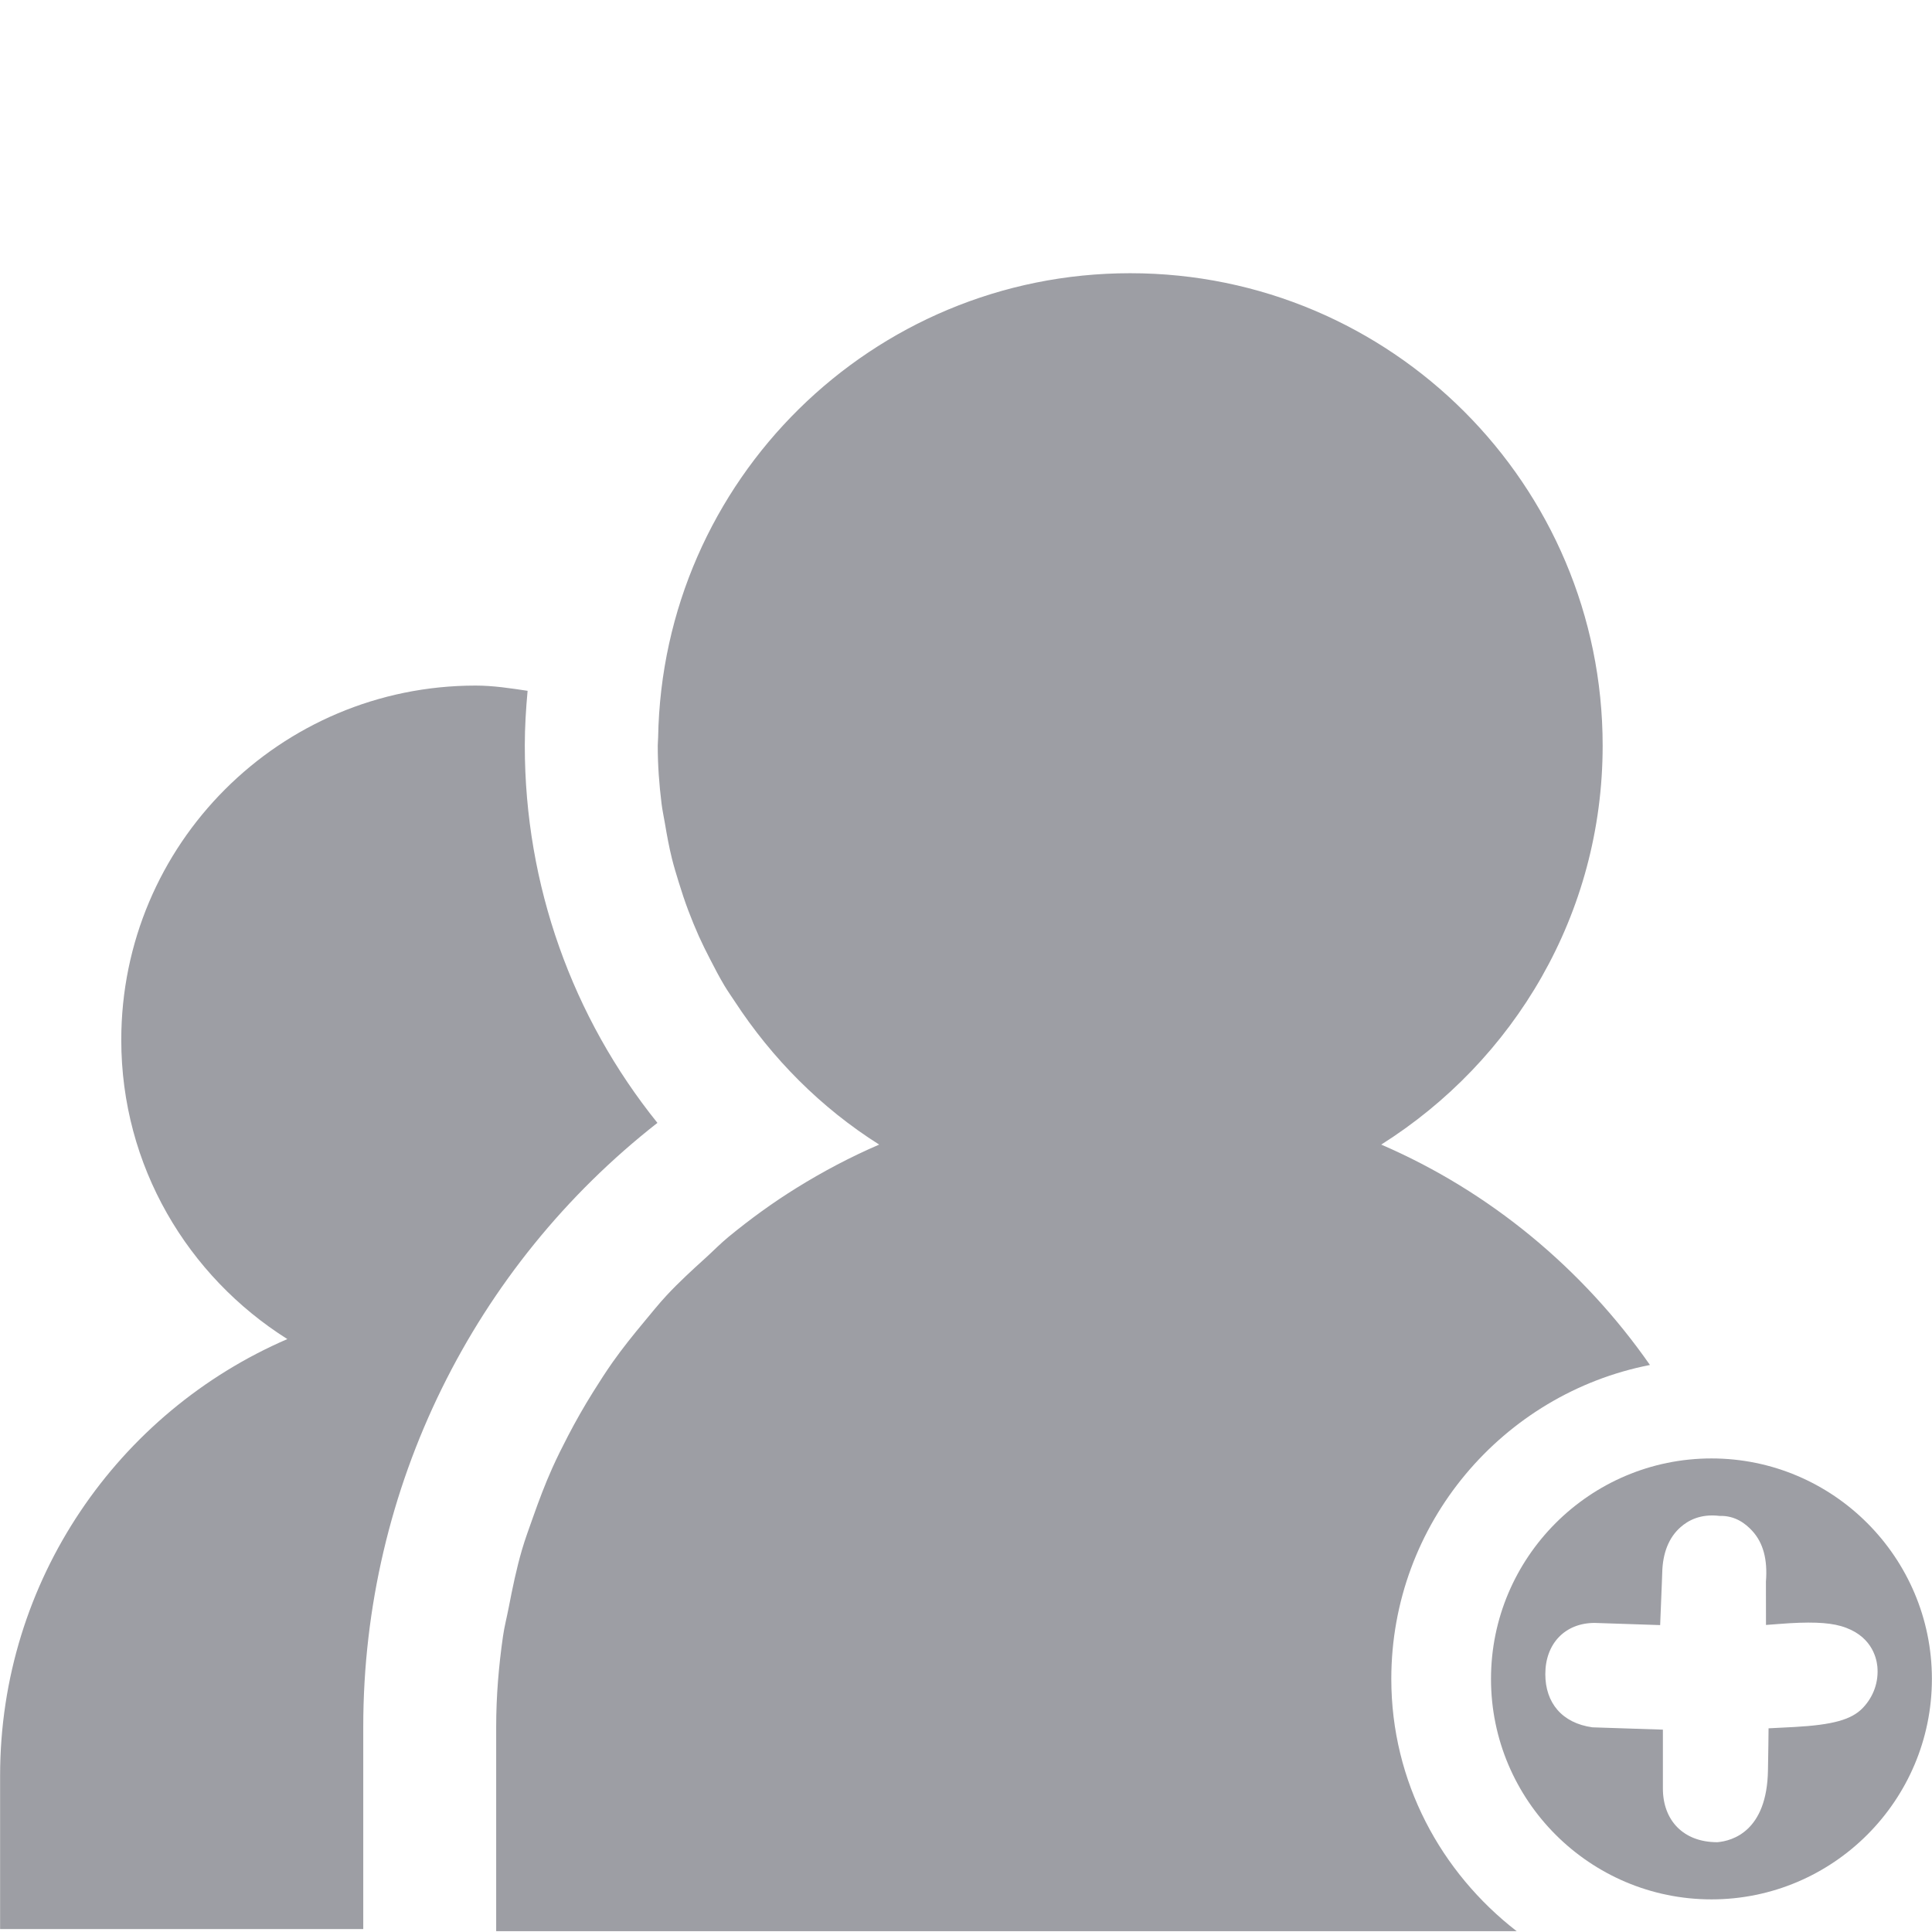 <svg xmlns="http://www.w3.org/2000/svg" xmlns:xlink="http://www.w3.org/1999/xlink" width="500" zoomAndPan="magnify" viewBox="0 0 375 375" height="500" preserveAspectRatio="xMidYMid meet" version="1.0"><defs><clipPath id="f2b8b190a9"><path d="M 0 133 L 128 133 L 128 374.719 L 0 374.719 Z M 0 133 " clip-rule="nonzero"/></clipPath><clipPath id="49bf677dda"><path d="M 96 53 L 321 53 L 321 374.719 L 96 374.719 Z M 96 53 " clip-rule="nonzero"/></clipPath></defs><g clip-path="url(#f2b8b190a9)"><path fill="#9d9ea4" d="M 127.605 217.949 C 111.117 197.461 101.863 171.84 101.863 144.73 C 101.863 141.141 102.086 137.598 102.406 134.086 C 99.086 133.594 95.773 133.07 92.316 133.07 C 54.332 133.07 23.539 163.859 23.539 201.848 C 23.539 226.363 36.461 247.738 55.773 259.914 C 22.984 274.074 0.02 306.676 0.02 344.66 L 0.02 374.43 L 70.508 374.43 L 70.508 335.16 C 70.508 288.68 92.086 245.742 127.605 217.949 " fill-opacity="1" fill-rule="nonzero"/></g><g clip-path="url(#49bf677dda)"><path fill="#9d9ea4" d="M 270.051 325.879 C 270.051 295.703 291.691 270.531 320.254 264.941 C 307.219 246.27 289.242 231.297 268.094 222.164 C 293.84 205.926 311.074 177.426 311.074 144.73 C 311.074 94.09 270.016 53.031 219.367 53.031 C 169.25 53.031 128.586 93.25 127.742 143.168 C 127.734 143.695 127.668 144.203 127.668 144.73 C 127.668 148.535 127.945 152.266 128.402 155.941 C 128.562 157.254 128.84 158.52 129.059 159.812 C 129.449 162.117 129.863 164.41 130.422 166.652 C 130.812 168.219 131.285 169.742 131.754 171.277 C 132.32 173.125 132.926 174.953 133.605 176.75 C 134.246 178.441 134.922 180.098 135.656 181.738 C 136.32 183.211 137.039 184.652 137.777 186.082 C 138.695 187.883 139.629 189.668 140.66 191.395 C 141.266 192.395 141.938 193.348 142.578 194.32 C 149.855 205.473 159.363 215.043 170.648 222.164 C 165.066 224.57 159.711 227.406 154.594 230.582 C 149.996 233.434 145.629 236.617 141.461 240.031 C 139.859 241.344 138.43 242.82 136.902 244.207 C 134.332 246.535 131.777 248.875 129.414 251.41 C 127.848 253.09 126.426 254.883 124.953 256.648 C 122.867 259.152 120.836 261.684 118.949 264.348 C 117.594 266.27 116.34 268.238 115.09 270.234 C 113.359 273 111.75 275.828 110.238 278.734 C 109.168 280.797 108.129 282.867 107.176 284.996 C 105.785 288.102 104.586 291.289 103.445 294.527 C 102.707 296.625 101.93 298.695 101.305 300.844 C 100.246 304.484 99.473 308.227 98.746 311.996 C 98.387 313.875 97.898 315.707 97.629 317.613 C 96.805 323.355 96.309 329.195 96.309 335.16 L 96.309 374.844 L 294.391 374.844 C 279.695 363.469 270.051 345.855 270.051 325.879 " fill-opacity="1" fill-rule="nonzero"/></g><path fill="#9d9ea4" d="M 361.582 331.496 C 359.391 333.789 355.781 334.793 348.266 335.211 C 346.387 335.316 344.727 335.402 343.277 335.465 C 343.266 337.133 343.23 339.852 343.16 343.609 C 342.973 355.445 336.246 357.316 333.359 357.57 C 333.332 357.57 333.324 357.57 333.301 357.57 C 326.793 357.57 322.766 353.379 322.766 347.141 L 322.766 335.723 L 309.078 335.273 C 303.191 334.449 299.945 330.52 299.945 324.953 C 299.945 319 303.797 315.008 309.527 315.008 L 322.234 315.43 C 322.289 314.25 322.395 311.598 322.559 307.395 L 322.637 305.289 C 322.719 301.43 323.926 298.406 326.211 296.41 C 327.602 295.18 330.004 293.777 333.773 294.238 C 336.84 294.141 338.867 295.797 340.098 297.129 C 342.23 299.441 343.113 302.676 342.766 307.004 L 342.777 315.402 C 343.566 315.348 344.426 315.285 345.352 315.207 C 351.094 314.75 354.762 314.891 357.293 315.613 C 363.16 317.285 364.203 321.637 364.391 323.426 C 364.68 326.418 363.68 329.289 361.582 331.496 Z M 332.199 283.082 C 308.602 283.082 289.402 302.281 289.402 325.879 C 289.402 349.473 308.602 368.668 332.199 368.668 C 355.793 368.668 374.98 349.473 374.98 325.879 C 374.98 302.281 355.793 283.082 332.199 283.082 " fill-opacity="1" fill-rule="nonzero"/></svg>
